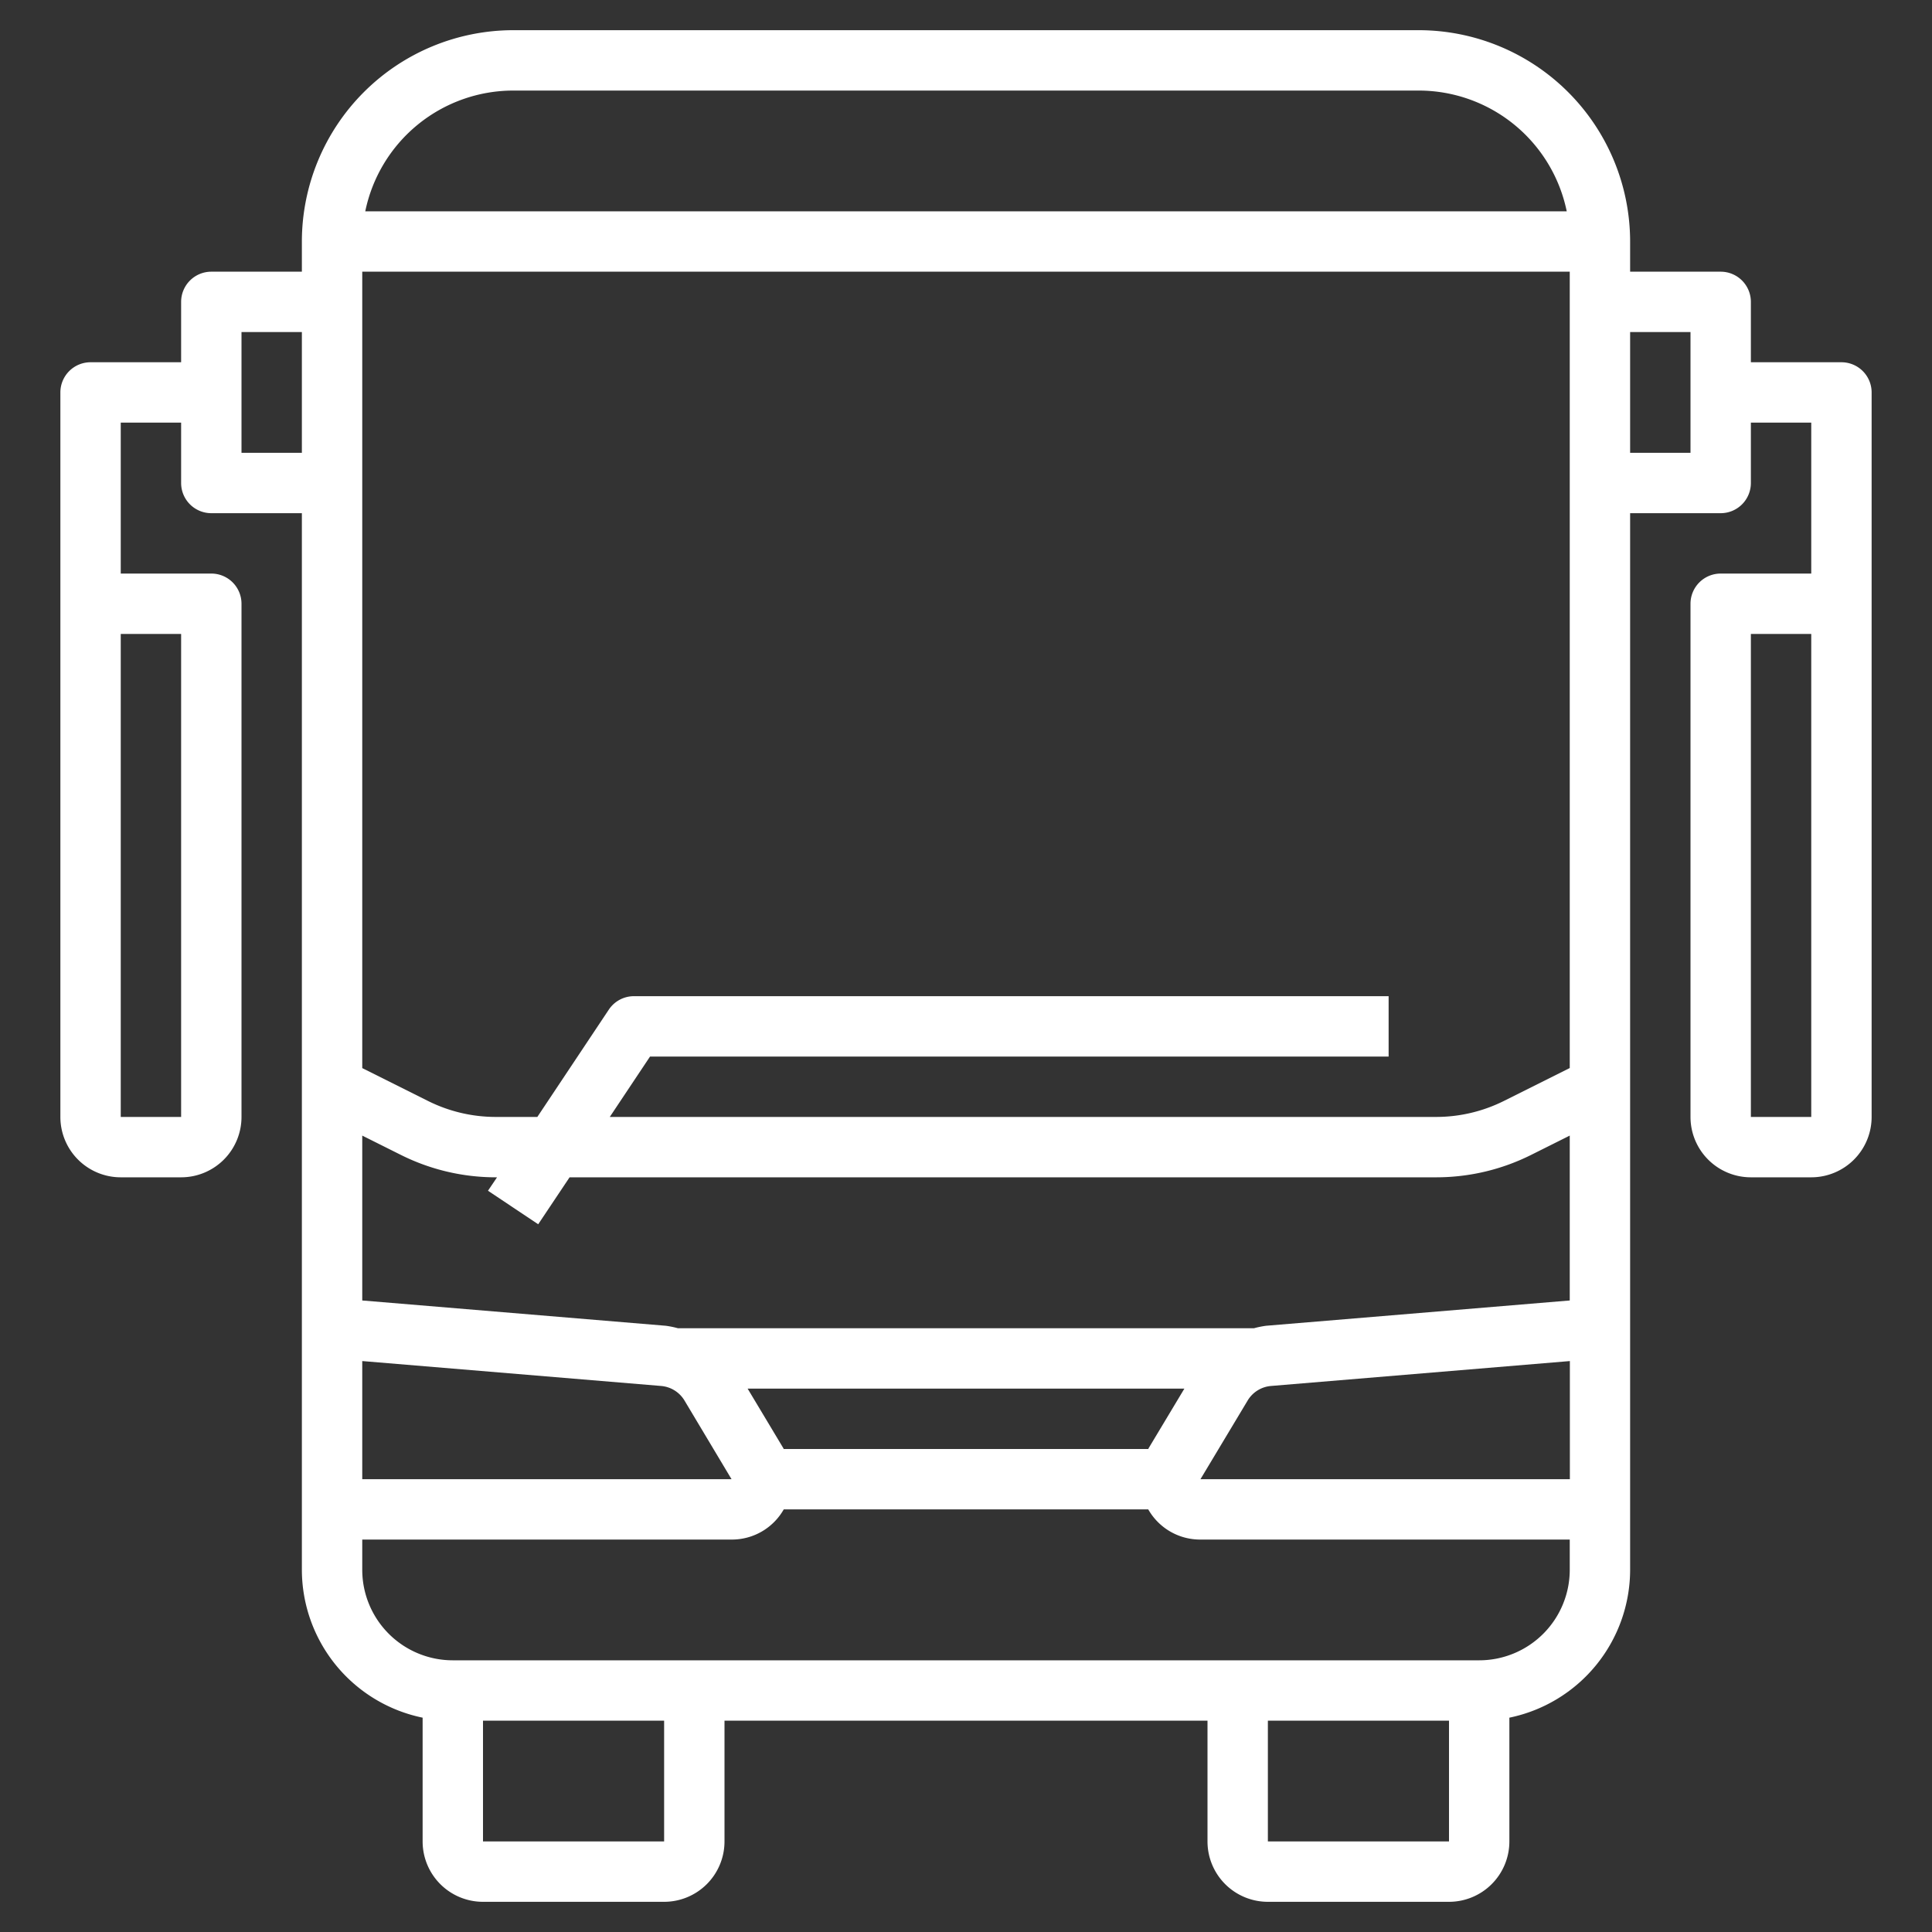 <?xml version="1.0" encoding="UTF-8"?>
<svg xmlns="http://www.w3.org/2000/svg" 
id="Artboard_30" data-name="Artboard 30" 
viewBox="0 0 64 64" width="512" height="512">
<rect x="0" y="0" width="64" height="64" fill="#333333" stroke="none"/>
<path fill="#fff" d="M61,12H58V10a1,1,0,0,0-1-1H54V8a7.008,7.008,0,0,0-7-7H17a7.008,7.008,0,0,0-7,7V9H7a1,1,0,0,0-1,1v2H3a1,1,0,0,0-1,1V37a2,2,0,0,0,2,2H6a2,2,0,0,0,2-2V20a1,1,0,0,0-1-1H4V14H6v2a1,1,0,0,0,1,1h3V52a5.009,5.009,0,0,0,4,4.9V61a2,2,0,0,0,2,2h6a2,2,0,0,0,2-2V57H40v4a2,2,0,0,0,2,2h6a2,2,0,0,0,2-2V56.9A5.009,5.009,0,0,0,54,52V17h3a1,1,0,0,0,1-1V14h2v5H57a1,1,0,0,0-1,1V37a2,2,0,0,0,2,2h2a2,2,0,0,0,2-2V13A1,1,0,0,0,61,12ZM6,21V37H4V21ZM38.052,47.97c-.006.01-.008.02-.013.03H25.961c-.006-.009-.007-.02-.013-.029L24.766,46H39.234ZM12,45.087l9.9.825a1,1,0,0,1,.774.481L24.233,49H12Zm29.33,1.307a1,1,0,0,1,.774-.482l9.9-.825V49H39.767ZM52,43.08l-10.062.838a3.09,3.09,0,0,0-.4.082H22.458a3.09,3.09,0,0,0-.4-.082L12,43.08V37.618l1.286.643a7.027,7.027,0,0,0,3.13.739h.049l-.3.445,1.664,1.11L18.868,39H47.584a7.027,7.027,0,0,0,3.13-.739L52,37.618Zm0-7.7-2.181,1.09A5.027,5.027,0,0,1,47.584,37H20.2l1.333-2H46V33H21a1,1,0,0,0-.832.445L17.8,37H16.416a5.027,5.027,0,0,1-2.235-.528L12,35.382V9H52ZM17,3H47a5.009,5.009,0,0,1,4.9,4H12.1A5.009,5.009,0,0,1,17,3ZM8,15V11h2v4ZM22,61H16V57h6Zm20,0V57h6v4Zm7-6H15a3,3,0,0,1-3-3V51H24.233a1.976,1.976,0,0,0,1.73-1H38.037a1.976,1.976,0,0,0,1.73,1H52v1A3,3,0,0,1,49,55Zm7-40H54V11h2Zm4,22H58V21h2Z"/></svg>
